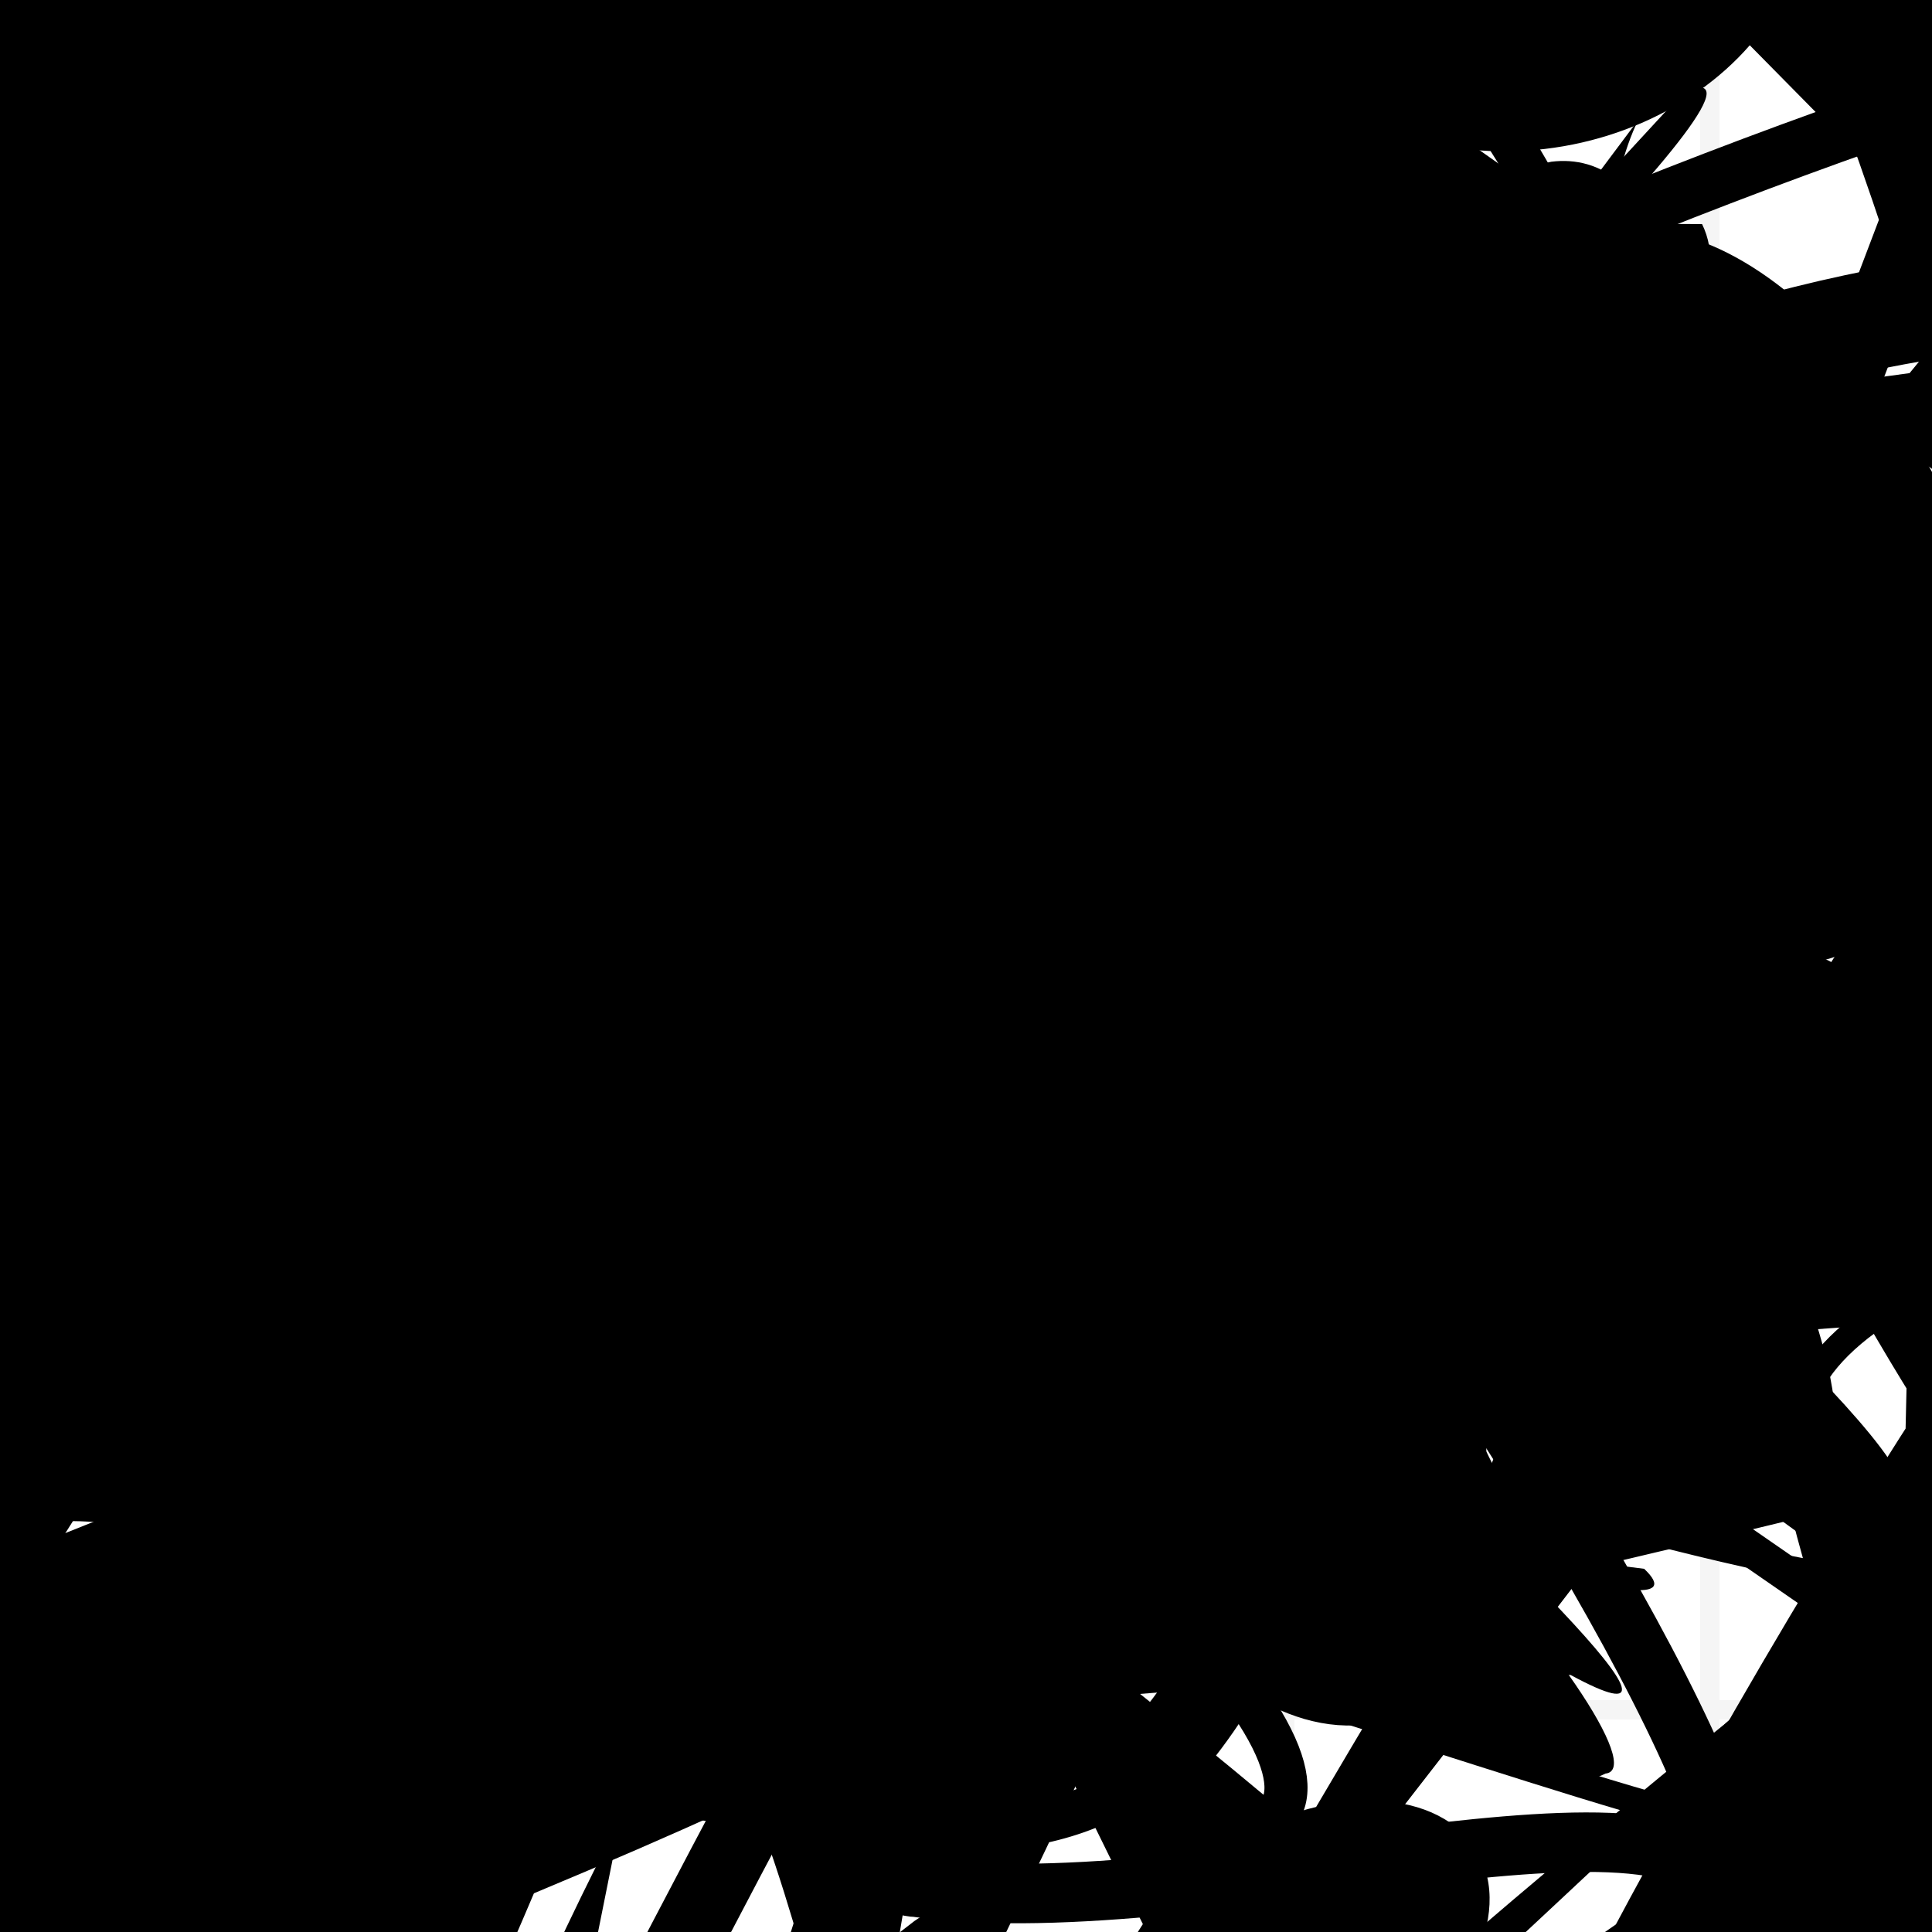 <?xml version="1.0" encoding="UTF-8"?>
<svg xmlns="http://www.w3.org/2000/svg" width="100" height="100" viewBox="0 0 100 100">
<defs>
<linearGradient id="g0" x1="0%" y1="0%" x2="100%" y2="100%">
<stop offset="0.0%" stop-color="hsl(106, 75%, 59%)" />
<stop offset="33.3%" stop-color="hsl(183, 71%, 60%)" />
<stop offset="66.7%" stop-color="hsl(242, 72%, 49%)" />
<stop offset="100.0%" stop-color="hsl(322, 74%, 44%)" />
</linearGradient>
<linearGradient id="g1" x1="0%" y1="0%" x2="100%" y2="100%">
<stop offset="0.0%" stop-color="hsl(290, 83%, 63%)" />
<stop offset="33.3%" stop-color="hsl(2, 82%, 55%)" />
<stop offset="66.7%" stop-color="hsl(86, 72%, 68%)" />
<stop offset="100.0%" stop-color="hsl(83, 65%, 44%)" />
</linearGradient>
<linearGradient id="g2" x1="0%" y1="0%" x2="100%" y2="100%">
<stop offset="0.0%" stop-color="hsl(40, 53%, 69%)" />
<stop offset="33.3%" stop-color="hsl(104, 72%, 65%)" />
<stop offset="66.7%" stop-color="hsl(144, 86%, 72%)" />
<stop offset="100.0%" stop-color="hsl(151, 70%, 62%)" />
</linearGradient>
<filter id="f1" x="-20%" y="-20%" width="140%" height="140%">
  <feGaussianBlur stdDeviation="1.212" />
</filter>

</defs>

<path d="M 37.5 75.0 C 51.8 78.4, 12.7 40.7, 13.3 32.6 C 4.4 33.9, 33.6 25.1, 43.7 35.3 C 29.4 47.7, 22.1 27.6, 23.4 14.9 C 28.7 6.6, 40.4 63.5, 43.1 67.2 C 30.4 55.7, 49.8 89.5, 38.3 78.1 C 55.8 81.2, 97.6 33.6, 90.1 46.3 Z" fill="none" fill-opacity="0.56" stroke="hsl(151, 70%, 62%)" stroke-width="2.22"  transform="translate(76.1 92.1) rotate(95.1) scale(1.70 1.38)" />
<path d="M 86.5 88.9 C 67.7 70.6, 3.9 15.5, 6.5 9.5 C 17.3 3.1, 78.0 5.5, 69.4 4.3 C 73.2 22.1, 9.1 33.2, 23.4 25.1 C 17.2 36.0, 82.9 28.6, 81.8 42.6 C 61.9 59.1, 29.6 88.3, 33.9 78.2 C 27.7 66.7, 33.2 82.7, 30.4 90.1 C 33.3 100.0, 80.3 63.0, 94.2 73.6 C 100.0 91.7, 88.0 74.2, 76.9 81.7 C 96.6 100.0, 30.1 14.8, 30.6 10.1 Z" fill="none" fill-opacity="0.55" stroke="hsl(104, 72%, 65%)" stroke-width="2.74"  transform="translate(73.3 5.8) rotate(358.4) scale(1.00 1.89)" />
<path d="M 65.3 30.4 C 54.9 18.1, 72.6 100.0, 75.0 95.4 C 94.4 100.0, 92.3 74.0, 95.9 77.1 C 100.0 69.8, 60.0 95.8, 47.5 96.7 C 35.2 81.7, 41.9 64.6, 44.9 52.1 C 59.6 45.7, 45.1 0.0, 43.4 10.6 C 56.0 30.1, 20.3 34.9, 8.8 22.5 Z" fill="none" fill-opacity="0.47" stroke="hsl(144, 86%, 72%)" stroke-width="4.73"  transform="translate(34.7 36.9) rotate(107.7) scale(1.42 1.60)" />
<circle cx="80.0" cy="45.5" r="0.3" fill="hsl(290, 83%, 63%)" fill-opacity="0.47"  transform="translate(99.8 23.1) rotate(62.2) scale(1.22 1.33)" />
<rect x="23.7" y="55.9" width="26.4" height="11.2" rx="6.0" fill="none" fill-opacity="0.75"    />
<path d="M 47.9 85.6 C 31.0 74.3, 63.4 11.9, 69.4 16.7 C 64.6 27.0, 84.1 59.0, 94.1 50.7 C 100.0 60.2, 75.4 37.4, 87.8 29.5 C 87.8 34.3, 54.8 38.9, 60.8 36.2 C 64.0 54.6, 33.4 55.5, 31.8 50.4 C 14.9 69.1, 31.3 65.0, 30.7 70.9 C 17.2 87.3, 14.9 0.0, 22.3 1.8 " fill="none" fill-opacity="0.28" stroke="hsl(2, 82%, 55%)" stroke-width="1.57"  transform="translate(35.2 63.6) rotate(222.1) scale(1.49 0.92)" />
<path d="M 53.2 33.5 C 45.4 42.6, 80.9 74.9, 85.7 79.0 C 98.0 75.5, 82.6 16.4, 83.6 14.9 C 65.4 32.2, 43.7 76.7, 46.9 84.3 C 39.8 92.5, 0.0 20.9, 5.9 20.1 C 18.4 27.1, 7.9 100.0, 8.1 99.0 C 12.6 100.0, 56.9 61.9, 69.2 72.7 Z" fill="hsl(104, 72%, 65%)" fill-opacity="0.38" stroke="none" stroke-width="4.24"   />
<path d="M 59.9 71.3 C 66.4 81.9, 6.1 13.0, 12.4 14.1 C 0.0 33.7, 59.7 44.5, 59.0 30.6 C 64.3 36.4, 87.1 55.4, 86.9 44.9 C 72.5 28.3, 92.4 31.6, 80.3 45.2 C 61.8 34.3, 68.3 87.9, 56.3 99.0 C 51.9 100.0, 34.2 32.4, 31.6 30.9 C 26.2 17.9, 90.5 56.8, 99.3 44.6 C 100.0 42.8, 16.7 14.6, 16.8 8.5 C 1.8 14.8, 2.9 82.0, 1.6 77.8 Z" fill="hsl(104, 72%, 65%)" fill-opacity="0.28" stroke="none" stroke-width="2.50" filter="url(#f1)" transform="translate(86.5 19.2) rotate(156.6) scale(0.91 0.52)" />
<path d="M 20.2 82.4 C 6.5 96.6, 84.5 72.4, 79.1 76.5 C 74.6 95.7, 49.6 62.3, 62.2 73.7 C 66.3 73.9, 18.6 13.4, 16.0 26.5 C 1.6 30.1, 31.8 95.2, 29.8 81.9 C 34.5 90.0, 49.6 2.6, 44.8 11.1 C 55.5 28.0, 65.8 20.2, 64.4 20.2 C 61.6 37.4, 20.0 80.5, 28.6 90.2 C 9.2 78.6, 28.8 47.8, 40.0 50.0 C 22.8 56.9, 19.3 73.1, 24.8 78.6 Z" fill="hsl(106, 75%, 59%)" fill-opacity="0.87" stroke="none" stroke-width="1.53"  transform="translate(95.8 63.0) rotate(160.1) scale(1.62 1.20)" />
<rect x="77.0" y="84.7" width="22.6" height="15.0" rx="0" fill="none" fill-opacity="0.91"   transform="translate(1.6 31.4) rotate(216.8) scale(1.95 0.99)" />
<rect x="58.8" y="82.8" width="25.5" height="10.5" rx="0" fill="none" fill-opacity="0.58"   transform="translate(66.3 27.2) rotate(208.3) scale(1.90 1.60)" />
<circle cx="39.7" cy="84.2" r="1.3" fill="url(#g2)" fill-opacity="0.55"  transform="translate(49.3 88.8) rotate(111.0) scale(1.31 1.19)" />
<circle cx="4.2" cy="38.3" r="0.1" fill="url(#g2)" fill-opacity="0.87" filter="url(#f1)" transform="translate(17.4 33.8) rotate(210.2) scale(0.64 0.71)" />
<path d="M 75.0 9.6 C 73.6 24.3, 50.2 32.1, 58.2 22.0 C 43.7 38.5, 66.7 85.0, 57.6 80.9 C 71.7 85.2, 23.7 0.0, 24.6 7.0 C 30.0 0.0, 67.6 48.5, 60.0 62.8 C 49.5 75.7, 73.0 63.8, 85.9 72.4 C 89.1 68.7, 59.8 44.8, 46.3 52.5 C 40.6 54.7, 69.7 0.0, 56.4 9.1 Z" fill="none" fill-opacity="0.42" stroke="hsl(2, 82%, 55%)" stroke-width="2.59"  transform="translate(36.8 55.9) rotate(59.6) scale(1.84 1.84)" />
<path d="M 60.1 12.5 C 46.0 3.9, 64.7 24.6, 57.4 18.8 C 65.3 8.4, 24.1 100.0, 24.9 99.9 C 41.6 100.0, 10.6 17.9, 14.6 24.3 C 34.5 6.7, 70.3 21.4, 61.6 32.6 C 45.9 14.8, 27.7 69.1, 24.7 81.5 C 28.4 69.9, 98.5 88.5, 84.1 73.7 C 75.1 78.9, 37.3 2.9, 37.7 17.8 C 32.9 22.7, 71.5 99.5, 59.7 85.8 Z" fill="hsl(322, 74%, 44%)" fill-opacity="0.57" stroke="none" stroke-width="4.91"  transform="translate(98.2 37.4) rotate(245.8) scale(1.17 1.17)" />
<path d="M 41.0 33.5 C 26.8 26.6, 28.3 63.9, 19.6 75.9 C 0.4 66.1, 100.0 32.2, 96.8 26.5 C 78.3 35.1, 18.6 76.5, 20.3 86.9 C 24.8 68.0, 84.6 96.0, 94.4 95.2 C 98.7 81.9, 87.4 75.2, 96.7 68.4 C 100.0 55.3, 26.7 45.9, 38.3 42.1 C 44.5 28.4, 0.0 73.4, 1.6 83.3 C 0.0 70.4, 32.7 30.3, 25.8 24.2 C 18.7 29.7, 44.9 53.1, 57.2 65.7 C 52.3 70.0, 77.6 69.9, 86.4 59.6 Z" fill="none" fill-opacity="0.54" stroke="hsl(86, 72%, 68%)" stroke-width="1.37"   />
<path d="M 99.7 55.9 C 93.6 70.6, 23.2 19.2, 29.3 9.5 C 22.2 11.0, 73.7 86.8, 80.0 85.3 C 62.8 77.4, 61.6 51.6, 61.6 64.4 C 75.6 67.7, 16.8 25.2, 10.5 25.2 C 0.0 17.6, 90.8 81.1, 80.3 66.6 C 93.8 68.5, 6.3 21.1, 13.7 18.4 C 0.0 4.0, 52.8 49.0, 47.7 63.4 C 64.2 65.7, 57.2 34.2, 67.6 34.5 C 51.8 28.0, 9.3 74.4, 21.7 71.9 Z" fill="hsl(40, 53%, 69%)" fill-opacity="0.53" stroke="none" stroke-width="3.81"  transform="translate(42.7 55.7) rotate(185.6) scale(0.72 1.22)" />
<rect x="58.4" y="8.4" width="23.2" height="27.9" rx="12.8" fill="none" fill-opacity="0.63"   transform="translate(12.6 13.6) rotate(160.4) scale(1.36 1.96)" />
<path d="M 45.9 34.0 C 59.2 35.9, 31.2 49.1, 40.7 35.9 C 36.1 50.2, 97.8 90.9, 93.0 80.2 C 74.1 77.7, 54.5 0.0, 64.8 0.2 C 74.4 0.0, 97.0 64.1, 92.5 53.7 C 75.8 66.1, 73.3 37.6, 74.9 42.5 C 80.6 47.3, 29.7 99.2, 33.0 87.4 C 41.2 68.2, 18.5 41.3, 22.7 54.8 C 22.6 56.4, 56.5 76.8, 47.6 80.3 C 62.8 62.5, 16.1 53.3, 8.2 51.4 C 28.0 66.4, 50.9 23.1, 58.4 10.3 " fill="hsl(242, 72%, 49%)" fill-opacity="0.25" stroke="none" stroke-width="4.28"  transform="translate(22.6 5.6) rotate(180.8) scale(1.15 1.41)" />
<path d="M 12.0 1.5 C 13.6 0.0, 28.4 83.9, 37.0 86.8 C 46.9 78.2, 31.2 30.9, 30.9 37.0 C 19.4 33.0, 98.9 27.9, 86.6 21.4 C 82.4 26.3, 31.4 81.2, 16.8 78.9 C 0.0 94.0, 46.4 49.6, 53.6 60.6 C 62.8 56.6, 27.5 54.5, 35.7 65.6 C 34.7 66.6, 45.4 29.1, 45.5 41.3 Z" fill="hsl(144, 86%, 72%)" fill-opacity="0.28" stroke="none" stroke-width="1.26"  transform="translate(25.3 8.1) rotate(260.9) scale(0.90 1.01)" />
<rect x="41.6" y="1.9" width="32.1" height="25.0" rx="0" fill="hsl(86, 72%, 68%)" fill-opacity="0.99" stroke="hsl(83, 65%, 44%)" stroke-width="3.4"  transform="translate(38.5 28.3) rotate(223.2) scale(0.75 1.81)" />
<path d="M 75.1 76.4 C 64.3 79.8, 94.7 0.0, 91.8 0.8 C 96.2 18.4, 48.9 79.1, 59.4 75.9 C 41.8 90.6, 0.0 73.0, 6.6 66.6 C 6.3 57.6, 91.4 22.6, 99.6 19.1 C 96.6 0.0, 13.9 50.9, 15.3 53.0 C 24.1 46.4, 58.9 41.4, 44.3 27.3 C 33.8 38.4, 8.7 15.9, 7.1 21.5 C 0.0 29.7, 71.2 85.4, 75.4 81.4 Z" fill="hsl(86, 72%, 68%)" fill-opacity="0.82" stroke="none" stroke-width="3.44"  transform="translate(94.6 59.9) rotate(149.6) scale(1.60 0.75)" />
<rect x="53.5" y="22.2" width="40.4" height="38.8" rx="0" fill="hsl(106, 75%, 59%)" fill-opacity="0.71"   transform="translate(86.3 80.4) rotate(319.3) scale(1.16 1.36)" />
<rect x="65.2" y="4.5" width="30.2" height="22.7" rx="0" fill="none" fill-opacity="0.44"   transform="translate(77.3 50.6) rotate(213.4) scale(0.99 1.03)" />
<path d="M 79.0 12.3 C 61.6 25.2, 50.5 48.4, 49.1 44.0 C 55.3 26.8, 68.6 11.0, 62.0 13.0 C 53.4 6.7, 16.1 19.0, 14.5 8.4 C 6.6 9.7, 65.9 99.9, 69.8 94.2 C 53.9 86.5, 68.1 59.8, 69.0 70.1 C 75.4 71.1, 12.1 23.4, 9.4 38.3 Z" fill="hsl(104, 72%, 65%)" fill-opacity="0.26" stroke="none" stroke-width="4.95"  transform="translate(11.2 11.8) rotate(15.8) scale(1.89 1.35)" />
<circle cx="85.3" cy="52.4" r="3.8" fill="hsl(322, 74%, 44%)" fill-opacity="0.68"   />
<circle cx="73.9" cy="89.2" r="4.5" fill="url(#g0)" fill-opacity="0.98"  transform="translate(37.0 23.3) rotate(211.0) scale(1.68 0.59)" />
<rect x="47.6" y="84.1" width="29.5" height="11.4" rx="0.3" fill="hsl(290, 83%, 63%)" fill-opacity="0.31"   transform="translate(82.0 74.3) rotate(192.4) scale(1.23 0.94)" />
<path d="M 32.1 49.7 C 47.9 33.0, 67.1 73.0, 72.9 69.8 C 80.5 73.0, 56.9 29.4, 55.3 24.2 C 36.5 42.8, 73.6 100.0, 74.2 92.8 C 85.4 100.0, 36.3 41.2, 48.0 36.8 C 33.1 34.9, 0.0 39.2, 3.0 48.1 C 0.3 61.7, 42.7 19.2, 41.5 10.1 C 55.6 1.8, 100.0 42.7, 94.7 38.2 C 100.0 31.0, 67.9 28.3, 72.6 17.8 C 72.7 18.8, 31.1 44.9, 28.9 41.2 Z" fill="none" fill-opacity="1.00" stroke="hsl(83, 65%, 44%)" stroke-width="3.57"  transform="translate(48.9 25.5) rotate(240.4) scale(1.75 1.89)" />
<rect x="43.0" y="34.9" width="46.1" height="39.2" rx="0" fill="hsl(86, 72%, 68%)" fill-opacity="0.72"   transform="translate(5.7 69.1) rotate(328.5) scale(1.65 1.56)" />
<circle cx="86.0" cy="63.3" r="3.0" fill="url(#g2)" fill-opacity="0.65" filter="url(#f1)"  />
<path d="M 84.3 84.6 C 75.2 82.3, 13.3 45.0, 10.9 33.2 C 8.9 34.9, 34.7 37.2, 21.6 30.0 C 4.3 46.0, 42.3 76.0, 32.3 89.4 C 49.7 78.2, 9.6 38.9, 14.9 49.4 C 12.2 45.0, 52.9 9.3, 61.0 14.1 C 71.8 20.7, 78.9 64.6, 89.6 70.2 C 98.3 59.0, 65.1 100.0, 72.9 95.9 Z" fill="hsl(290, 83%, 63%)" fill-opacity="0.85" stroke="none" stroke-width="3.18"  transform="translate(49.3 59.1) rotate(21.4) scale(1.39 1.30)" />
<path d="M 29.6 83.8 C 15.6 78.1, 20.6 4.8, 24.8 19.0 C 31.6 27.2, 43.8 92.8, 32.2 88.8 C 36.1 83.2, 65.1 21.8, 71.4 28.9 C 66.3 24.6, 12.1 71.9, 11.4 81.6 C 10.1 75.0, 0.0 91.5, 6.1 85.6 C 22.5 79.4, 32.5 72.4, 40.2 66.4 C 44.1 63.8, 74.7 76.9, 75.9 86.9 C 57.4 100.0, 27.1 29.4, 19.0 33.0 Z" fill="hsl(40, 53%, 69%)" fill-opacity="0.48" stroke="none" stroke-width="2.11"  transform="translate(26.1 42.0) rotate(25.9) scale(1.38 1.11)" />
<path d="M 26.9 83.6 C 30.9 87.5, 21.6 80.0, 9.2 65.0 C 0.0 75.7, 26.3 29.8, 30.8 27.8 C 44.7 30.5, 47.1 65.0, 57.6 74.8 C 71.1 75.3, 46.9 56.0, 61.5 51.2 C 78.8 50.2, 79.7 39.0, 78.4 53.4 C 69.0 37.4, 72.8 31.5, 75.2 31.0 C 78.9 42.7, 75.9 42.7, 70.0 53.8 C 89.8 66.2, 78.6 18.8, 84.8 6.2 Z" fill="hsl(151, 70%, 62%)" fill-opacity="0.86" stroke="none" stroke-width="1.57"   />
<path d="M 13.3 10.7 C 20.6 26.1, 48.6 59.4, 57.6 50.8 C 46.0 62.3, 43.4 23.7, 42.6 15.2 C 48.8 16.7, 100.0 62.8, 93.6 53.1 C 89.8 45.9, 35.6 63.5, 37.9 56.1 C 55.9 44.0, 87.4 56.5, 78.0 67.9 C 59.0 65.3, 68.0 88.9, 64.7 94.0 C 69.0 100.0, 37.1 14.3, 45.8 24.5 C 58.7 17.4, 88.4 35.8, 96.6 31.4 C 100.0 36.8, 11.7 51.1, 19.9 45.1 Z" fill="none" fill-opacity="0.53" stroke="hsl(144, 86%, 72%)" stroke-width="2.37"  transform="translate(60.7 69.8) rotate(311.6) scale(0.76 1.20)" />
<path d="M 73.3 98.6 C 77.0 84.0, 3.8 18.5, 3.6 24.1 C 19.5 29.6, 60.2 84.3, 67.3 88.7 C 68.6 94.6, 58.7 68.4, 46.1 54.3 C 28.6 51.3, 16.8 88.6, 30.4 93.5 C 42.1 100.0, 80.6 5.0, 77.8 1.4 C 62.7 0.0, 90.2 87.9, 91.0 95.2 Z" fill="hsl(83, 65%, 44%)" fill-opacity="0.34" stroke="none" stroke-width="4.00"  transform="translate(22.6 81.1) rotate(14.7) scale(0.64 0.79)" />
<path d="M 58.6 48.5 C 73.1 50.4, 56.2 55.0, 54.2 50.5 C 45.9 62.8, 17.4 14.6, 10.1 26.7 C 0.0 17.4, 18.2 20.1, 24.1 20.3 C 32.7 27.5, 31.6 6.2, 18.6 18.3 C 31.9 13.3, 0.0 27.7, 5.0 20.7 C 14.6 18.6, 53.8 45.1, 56.3 31.0 C 68.7 47.3, 12.2 49.3, 9.9 34.8 " fill="hsl(2, 82%, 55%)" fill-opacity="0.59" stroke="none" stroke-width="5.29"  transform="translate(25.4 22.7) rotate(229.4) scale(1.23 0.73)" />
<circle cx="50.1" cy="94.3" r="0.3" fill="hsl(86, 72%, 68%)" fill-opacity="0.49"  transform="translate(40.1 35.2) rotate(351.9) scale(0.63 1.07)" />
<rect x="53.7" y="87.8" width="28.6" height="11.5" rx="16.7" fill="none" fill-opacity="0.26"  filter="url(#f1)" transform="translate(83.1 41.9) rotate(76.3) scale(1.13 1.43)" />
<path d="M 75.0 46.4 C 91.9 49.8, 34.2 32.4, 23.8 30.5 C 15.2 33.6, 87.4 19.1, 96.9 13.6 C 100.0 30.0, 72.8 95.5, 70.8 90.5 C 87.0 100.0, 41.7 26.7, 48.3 31.3 C 50.0 32.2, 65.3 58.5, 63.8 59.3 C 56.8 45.3, 94.3 74.2, 79.9 63.2 C 96.7 60.1, 40.8 88.5, 29.3 78.5 C 35.9 69.3, 59.8 45.9, 72.3 37.9 C 65.0 37.4, 72.0 51.2, 66.9 63.3 C 60.0 81.2, 60.0 17.4, 61.5 29.9 Z" fill="hsl(86, 72%, 68%)" fill-opacity="0.61" stroke="none" stroke-width="5.14"  transform="translate(93.1 71.9) rotate(263.5) scale(0.73 0.59)" />
<rect x="40.0" y="48.6" width="23.7" height="11.0" rx="0" fill="hsl(40, 53%, 69%)" fill-opacity="0.87"   transform="translate(92.4 88.2) rotate(298.8) scale(0.50 1.87)" />
<rect x="36.9" y="19.6" width="41.6" height="20.8" rx="0" fill="hsl(242, 72%, 49%)" fill-opacity="0.26"   transform="translate(14.3 66.7) rotate(162.2) scale(1.20 1.79)" />
<rect x="51.5" y="6.9" width="23.9" height="13.6" rx="0" fill="none" fill-opacity="0.29"   transform="translate(4.2 16.2) rotate(219.5) scale(1.41 1.14)" />
<rect x="7.6" y="63.6" width="49.1" height="35.2" rx="7.4" fill="hsl(183, 71%, 60%)" fill-opacity="0.28"   transform="translate(92.6 88.7) rotate(33.7) scale(1.96 1.63)" />
<path d="M 79.1 20.6 C 63.6 39.0, 61.1 85.1, 57.3 93.3 C 77.3 84.9, 96.5 100.0, 83.8 89.4 C 86.3 83.7, 74.7 8.2, 87.1 9.7 C 100.0 27.5, 32.4 16.1, 46.2 24.6 C 32.4 32.3, 12.3 67.3, 2.8 68.7 C 0.0 72.1, 73.6 30.1, 74.0 27.2 C 75.6 16.3, 23.5 33.7, 34.0 45.7 Z" fill="hsl(106, 75%, 59%)" fill-opacity="0.76" stroke="none" stroke-width="1.05"  transform="translate(100.0 24.3) rotate(10.3) scale(1.32 1.96)" />
<path d="M 89.4 83.5 C 88.8 82.9, 73.9 58.3, 63.1 67.3 C 62.7 58.1, 2.2 21.0, 9.9 33.5 C 13.5 29.9, 83.1 32.1, 95.7 18.3 C 86.5 18.7, 89.2 78.0, 74.5 67.0 C 86.8 82.5, 40.1 82.1, 27.3 71.5 C 38.6 84.7, 29.3 49.2, 28.5 51.7 C 18.8 66.9, 37.4 74.3, 41.8 84.1 C 43.4 80.7, 50.5 57.8, 35.7 57.9 C 50.4 58.1, 83.9 18.8, 96.6 24.8 C 100.0 31.0, 0.0 0.0, 8.9 7.1 Z" fill="none" fill-opacity="0.40" stroke="hsl(242, 72%, 49%)" stroke-width="2.51"  transform="translate(25.8 54.4) rotate(112.2) scale(1.53 1.96)" />
<rect x="7.7" y="38.9" width="32.4" height="16.8" rx="0" fill="hsl(2, 82%, 55%)" fill-opacity="0.28" stroke="hsl(290, 83%, 63%)" stroke-width="3.5"   />
<path d="M 76.1 23.4 C 86.3 12.6, 82.4 49.6, 73.8 58.2 C 88.0 51.5, 71.7 100.0, 60.6 96.3 C 78.5 92.8, 40.1 37.4, 50.4 41.5 C 42.3 48.3, 37.1 30.4, 46.2 18.4 C 60.5 27.3, 77.2 80.4, 76.4 79.8 C 94.2 70.1, 18.2 12.9, 14.1 24.0 C 24.5 26.4, 16.6 66.1, 25.2 68.7 C 44.4 74.6, 62.0 85.5, 59.9 89.0 C 55.8 100.0, 34.1 76.1, 37.3 73.4 " fill="none" fill-opacity="0.75" stroke="hsl(83, 65%, 44%)" stroke-width="3.97"  transform="translate(70.8 84.1) rotate(274.6) scale(1.09 1.65)" />
<path d="M 75.2 72.2 C 71.8 82.9, 75.6 67.9, 83.5 57.4 C 91.8 41.5, 34.3 38.5, 20.5 28.9 C 39.6 39.0, 10.0 69.6, 11.4 76.4 C 28.3 88.4, 26.6 28.6, 27.3 26.2 C 14.1 34.9, 15.4 94.6, 6.9 98.2 C 24.2 95.8, 0.0 76.1, 0.5 71.6 C 10.5 87.6, 24.6 45.7, 36.7 45.2 C 50.1 41.5, 83.1 0.0, 85.2 4.8 Z" fill="hsl(104, 72%, 65%)" fill-opacity="0.93" stroke="none" stroke-width="3.72"  transform="translate(11.9 4.5) rotate(124.3) scale(1.03 1.00)" />
<path d="M 29.7 41.4 C 38.7 44.8, 91.6 75.5, 78.4 63.4 C 76.4 58.0, 26.0 20.2, 22.3 27.5 C 12.9 26.6, 69.0 42.1, 62.3 37.9 C 68.7 48.4, 34.3 31.7, 34.8 45.1 C 36.4 35.9, 37.0 52.1, 34.8 59.9 C 41.3 56.4, 86.1 23.3, 99.3 32.7 C 100.0 40.3, 100.0 11.4, 99.4 17.8 C 100.0 0.0, 100.0 42.5, 99.4 51.0 C 100.0 64.6, 52.5 9.1, 38.1 15.1 Z" fill="hsl(106, 75%, 59%)" fill-opacity="0.33" stroke="none" stroke-width="4.72"  transform="translate(69.1 3.9) rotate(62.7) scale(1.04 1.64)" />
<path d="M 2.6 0.2 C 0.0 0.0, 50.4 55.9, 54.4 59.8 C 48.0 74.9, 20.0 87.6, 29.2 76.4 C 22.9 59.3, 84.8 59.3, 89.8 54.2 C 84.4 37.2, 0.0 10.9, 2.0 0.3 C 10.2 16.8, 75.2 32.2, 83.0 19.1 C 64.6 14.9, 80.2 7.7, 74.0 12.1 C 54.7 9.1, 52.6 78.6, 53.1 64.8 C 35.9 45.3, 78.8 80.4, 84.6 66.1 C 95.6 74.9, 22.3 42.6, 9.6 54.1 C 0.0 66.6, 68.7 11.2, 78.1 16.1 " fill="none" fill-opacity="0.31" stroke="hsl(322, 74%, 44%)" stroke-width="2.21"  transform="translate(1.7 18.5) rotate(181.6) scale(0.88 0.57)" />
<path d="M 19.7 11.3 C 19.1 10.0, 19.2 23.3, 14.9 32.2 C 13.2 15.4, 64.7 17.6, 64.7 5.1 C 84.5 10.7, 87.1 63.0, 92.4 76.2 C 92.9 80.2, 6.6 30.0, 19.8 16.0 C 27.9 30.1, 62.8 40.4, 51.5 46.0 C 43.7 45.6, 93.6 22.9, 88.1 11.6 Z" fill="hsl(2, 82%, 55%)" fill-opacity="0.64" stroke="none" stroke-width="4.07"   />
<path d="M 14.1 62.2 C 16.8 71.7, 54.4 88.4, 57.4 80.9 C 61.8 71.1, 79.6 86.9, 81.3 86.7 C 97.4 95.4, 35.1 42.9, 31.3 32.8 C 44.9 28.2, 69.4 36.7, 62.7 29.5 C 57.2 12.6, 49.1 30.6, 35.3 19.0 C 46.9 11.6, 20.8 22.9, 22.0 33.7 C 15.6 47.8, 26.7 58.6, 35.9 65.6 Z" fill="hsl(40, 53%, 69%)" fill-opacity="0.44" stroke="none" stroke-width="3.87"   />
<circle cx="70.0" cy="81.4" r="18.4" fill="url(#g1)" fill-opacity="0.78" filter="url(#f1)" transform="translate(6.5 83.1) rotate(143.1) scale(1.33 0.73)" />
<circle cx="23.6" cy="37.3" r="9.9" fill="url(#g1)" fill-opacity="0.69"  transform="translate(29.0 33.5) rotate(260.2) scale(1.22 1.49)" />
<rect x="1.6" y="60.7" width="41.9" height="30.3" rx="0" fill="hsl(83, 65%, 44%)" fill-opacity="0.23"   transform="translate(43.3 38.9) rotate(83.7) scale(0.60 1.04)" />
<path d="M 87.5 20.6 C 78.7 15.2, 39.1 53.6, 42.0 48.0 C 42.1 63.8, 4.9 56.4, 10.4 68.2 C 13.9 49.9, 93.1 24.7, 96.5 31.4 C 93.2 38.9, 49.2 70.0, 46.1 61.9 C 61.9 55.5, 100.0 91.0, 93.2 77.7 C 100.0 62.0, 43.4 78.6, 57.2 86.7 C 66.4 97.9, 45.7 82.7, 58.8 97.1 Z" fill="none" fill-opacity="0.26" stroke="hsl(290, 83%, 63%)" stroke-width="3.93" filter="url(#f1)" transform="translate(48.3 78.1) rotate(318.4) scale(0.96 1.56)" />
<rect x="31.5" y="0.4" width="23.4" height="21.6" rx="0" fill="hsl(40, 53%, 69%)" fill-opacity="0.64"   transform="translate(58.4 14.8) rotate(131.1) scale(0.91 0.98)" />
<circle cx="99.4" cy="20.9" r="7.8" fill="url(#g0)" fill-opacity="0.71"  transform="translate(47.6 11.4) rotate(59.7) scale(0.88 1.35)" />
<circle cx="2.1" cy="33.5" r="13.5" fill="url(#g1)" fill-opacity="0.59"  transform="translate(82.5 89.6) rotate(148.3) scale(1.74 1.13)" />
<path d="M 72.3 56.0 C 80.4 39.7, 91.3 0.0, 84.9 1.1 C 95.4 0.0, 30.1 31.2, 20.8 27.6 C 38.0 10.1, 15.4 29.8, 16.5 24.9 C 17.1 9.6, 54.1 59.3, 55.0 69.9 C 68.0 86.8, 48.3 54.9, 39.3 54.5 C 50.3 61.5, 45.6 58.3, 50.4 58.1 C 59.1 68.8, 17.9 41.1, 8.2 46.9 Z" fill="none" fill-opacity="0.62" stroke="hsl(183, 71%, 60%)" stroke-width="2.13"  transform="translate(13.4 48.3) rotate(281.7) scale(1.31 1.48)" />
<path d="M 63.5 20.4 C 64.8 31.2, 34.7 100.0, 45.7 93.7 C 27.7 96.8, 49.8 46.8, 45.2 36.9 C 35.5 46.5, 29.2 100.0, 14.5 97.7 C 20.6 98.8, 33.8 43.8, 47.1 37.0 C 36.2 51.2, 34.6 17.7, 20.7 3.3 C 32.7 17.8, 45.4 26.9, 46.4 39.3 C 43.3 21.9, 38.9 65.4, 34.2 79.3 C 49.2 97.7, 71.8 34.3, 62.9 19.4 Z" fill="hsl(2, 82%, 55%)" fill-opacity="0.73" stroke="none" stroke-width="2.91"  transform="translate(64.7 34.2) rotate(165.1) scale(0.61 1.98)" />
<path d="M 3.1 59.2 C 17.8 55.6, 0.0 100.0, 3.3 97.2 C 9.1 95.1, 100.0 0.0, 97.0 6.6 C 85.5 14.7, 37.6 82.0, 42.6 86.1 C 55.6 72.2, 77.5 87.8, 90.0 79.3 C 100.0 75.1, 21.6 50.7, 9.4 62.0 C 12.4 75.5, 24.1 39.2, 39.1 37.8 C 22.1 20.0, 71.3 6.6, 63.4 18.9 C 78.0 14.4, 92.9 37.5, 90.4 23.6 Z" fill="hsl(242, 72%, 49%)" fill-opacity="0.60" stroke="none" stroke-width="3.35"  transform="translate(68.7 34.5) rotate(151.0) scale(1.51 0.71)" />
<path d="M 13.3 0.9 C 9.3 17.4, 28.5 58.2, 38.6 43.9 C 25.4 33.3, 24.8 29.7, 30.2 25.8 C 38.6 37.0, 20.5 63.3, 24.9 73.7 C 8.7 81.5, 59.3 15.6, 61.5 28.9 C 48.3 20.0, 87.5 27.5, 92.7 30.6 C 75.5 37.3, 13.1 0.0, 20.8 6.4 Z" fill="hsl(106, 75%, 59%)" fill-opacity="1.00" stroke="none" stroke-width="2.34" filter="url(#f1)" transform="translate(63.2 35.3) rotate(216.2) scale(1.82 1.10)" />
<path d="M 31.7 30.5 C 19.4 29.8, 12.7 76.1, 2.4 67.8 C 18.8 75.4, 73.5 0.0, 80.8 4.3 C 88.0 0.0, 58.2 63.6, 52.8 54.6 C 56.6 37.5, 53.4 64.1, 61.1 50.1 C 67.2 48.5, 48.2 15.8, 58.6 18.9 C 54.4 27.0, 0.0 93.9, 10.2 84.6 C 27.8 80.1, 2.0 76.6, 0.6 76.0 C 0.0 82.2, 62.5 0.1, 52.0 3.9 C 40.5 0.0, 58.1 34.2, 61.7 24.0 C 60.9 7.2, 50.6 46.1, 46.0 54.1 " fill="hsl(106, 75%, 59%)" fill-opacity="0.88" stroke="none" stroke-width="5.28" filter="url(#f1)" transform="translate(67.7 7.6) rotate(130.2) scale(0.94 1.14)" />
<rect x="18.1" y="23.1" width="24.1" height="16.3" rx="0" fill="hsl(40, 53%, 69%)" fill-opacity="0.25"   transform="translate(94.0 62.7) rotate(141.4) scale(0.96 1.54)" />
<rect x="39.2" y="47.0" width="36.7" height="17.6" rx="0" fill="none" fill-opacity="0.57"   transform="translate(20.4 26.1) rotate(59.9) scale(1.81 0.54)" />
<path d="M 72.7 28.1 C 79.6 30.2, 55.3 49.7, 49.0 54.7 C 51.7 36.1, 87.3 95.9, 76.0 82.6 C 76.2 96.9, 12.8 71.3, 15.4 58.7 C 31.3 53.4, 64.2 10.9, 57.7 6.6 C 71.0 9.0, 0.0 84.5, 0.8 98.1 C 0.0 90.0, 100.0 100.0, 94.2 96.8 Z" fill="none" fill-opacity="0.39" stroke="hsl(40, 53%, 69%)" stroke-width="1.63"  transform="translate(99.1 8.3) rotate(333.4) scale(0.77 1.32)" />
<circle cx="14.3" cy="21.6" r="11.0" fill="hsl(40, 53%, 69%)" fill-opacity="0.95"  transform="translate(43.4 52.6) rotate(183.9) scale(1.10 0.68)" />
<path d="M 73.8 38.0 C 80.4 30.8, 33.1 78.0, 37.7 84.1 C 53.5 99.9, 34.3 25.8, 23.2 38.7 C 33.3 24.0, 81.2 84.2, 80.6 70.7 C 99.9 79.1, 26.7 55.4, 17.1 54.6 C 0.0 70.7, 84.6 98.2, 72.3 89.6 C 57.3 83.6, 60.2 31.6, 66.7 30.0 C 77.8 38.3, 52.7 10.8, 51.5 11.8 C 34.9 14.9, 59.1 68.7, 50.9 82.3 C 46.7 93.7, 50.1 64.4, 56.8 57.2 Z" fill="none" fill-opacity="0.38" stroke="hsl(40, 53%, 69%)" stroke-width="1.30"  transform="translate(28.0 9.8) rotate(357.7) scale(0.93 0.82)" />
<path d="M 65.8 86.1 C 57.4 80.2, 24.3 35.9, 25.9 25.2 C 44.0 13.1, 68.5 88.8, 71.0 81.4 C 52.2 86.4, 92.5 19.2, 80.3 10.6 C 92.2 8.1, 72.8 75.3, 60.9 89.9 C 52.3 100.0, 26.0 16.0, 21.7 20.4 C 35.2 40.1, 18.8 33.5, 33.1 36.1 C 14.1 43.5, 46.2 92.3, 48.1 84.5 C 28.8 65.9, 84.2 70.3, 75.3 83.7 C 63.7 100.0, 45.0 53.4, 35.7 39.2 Z" fill="none" fill-opacity="0.79" stroke="hsl(106, 75%, 59%)" stroke-width="4.40"   />
<rect x="24.0" y="5.2" width="38.7" height="34.9" rx="14.6" fill="none" fill-opacity="0.70" stroke="hsl(104, 72%, 65%)" stroke-width="1.2" filter="url(#f1)" transform="translate(6.0 9.0) rotate(222.5) scale(1.63 1.72)" />
<rect x="24.0" y="36.1" width="37.2" height="28.4" rx="2.0" fill="none" fill-opacity="0.80"  filter="url(#f1)" transform="translate(74.1 51.3) rotate(178.2) scale(0.88 0.71)" />
<path d="M 48.1 52.1 C 36.6 54.2, 47.2 30.6, 46.8 28.7 C 49.5 14.5, 70.2 75.7, 56.4 68.6 C 51.4 49.4, 100.0 78.9, 91.8 73.5 C 89.7 67.0, 61.5 33.4, 70.3 31.1 C 79.3 31.9, 13.4 88.9, 19.2 79.8 C 4.0 68.7, 57.1 86.3, 60.5 76.4 C 75.4 91.7, 85.3 63.3, 72.1 53.7 Z" fill="hsl(151, 70%, 62%)" fill-opacity="0.51" stroke="none" stroke-width="4.39"  transform="translate(22.0 63.9) rotate(182.9) scale(0.85 1.67)" />
<circle cx="38.1" cy="32.5" r="3.1" fill="url(#g1)" fill-opacity="0.66"  transform="translate(52.5 9.2) rotate(52.3) scale(0.96 1.92)" />
<path d="M 94.9 52.3 C 100.0 51.2, 3.1 20.0, 9.8 25.5 C 3.0 22.6, 22.2 6.5, 8.9 1.6 C 6.7 0.0, 0.0 71.8, 6.9 60.6 C 24.9 41.6, 62.1 11.9, 48.5 7.5 C 56.4 0.0, 26.7 49.4, 12.5 44.2 C 14.7 63.2, 12.6 81.1, 5.0 72.1 Z" fill="none" fill-opacity="0.75" stroke="hsl(86, 72%, 68%)" stroke-width="3.48"   />
<rect x="7.6" y="59.8" width="43.3" height="17.9" rx="0" fill="hsl(183, 71%, 60%)" fill-opacity="0.75"   transform="translate(98.9 33.7) rotate(249.1) scale(1.53 0.67)" />
<path d="M 33.8 91.2 C 28.3 84.5, 29.1 3.9, 16.9 11.8 C 14.6 23.7, 48.8 81.9, 49.9 70.0 C 59.6 71.6, 17.8 52.5, 22.6 59.1 C 20.3 56.5, 43.9 46.8, 57.7 33.0 C 53.0 14.9, 93.9 15.8, 94.7 21.2 C 90.6 35.4, 54.0 49.5, 52.0 44.5 C 41.5 51.5, 16.8 94.9, 7.7 97.3 C 27.1 100.0, 22.5 7.7, 17.9 14.5 Z" fill="hsl(2, 82%, 55%)" fill-opacity="0.86" stroke="none" stroke-width="3.34"  transform="translate(16.1 20.0) rotate(205.3) scale(1.75 1.74)" />
<path d="M 3.9 26.8 C 0.0 39.5, 11.4 100.0, 3.5 97.6 C 0.0 97.6, 55.8 37.9, 64.7 36.2 C 48.4 24.7, 17.2 100.0, 8.8 94.6 C 0.0 100.0, 42.9 0.0, 40.9 3.7 C 59.1 18.4, 24.4 84.5, 20.5 82.7 C 25.5 67.1, 40.6 83.2, 53.9 77.8 C 68.3 85.2, 98.7 28.6, 89.2 31.6 C 87.1 27.3, 46.6 85.9, 58.5 92.7 C 58.8 100.0, 63.3 39.0, 69.8 48.8 " fill="none" fill-opacity="0.63" stroke="hsl(322, 74%, 44%)" stroke-width="2.05" filter="url(#f1)" transform="translate(7.4 42.9) rotate(101.1) scale(1.27 1.11)" />
<path d="M 50.2 61.1 C 37.1 64.9, 0.0 75.9, 2.2 87.0 C 0.0 91.2, 27.9 63.4, 17.5 70.0 C 36.0 88.4, 59.8 60.0, 62.8 63.9 C 47.5 83.0, 12.0 19.3, 19.2 27.1 C 12.3 20.1, 31.0 72.2, 37.1 83.3 C 45.8 77.3, 0.0 25.2, 0.7 34.6 C 1.2 21.5, 63.7 13.0, 52.1 23.8 Z" fill="hsl(86, 72%, 68%)" fill-opacity="0.73" stroke="none" stroke-width="3.29"  transform="translate(50.3 17.8) rotate(150.9) scale(1.56 1.65)" />
<path d="M 41.3 96.8 C 34.4 100.0, 91.6 66.9, 81.3 78.2 C 66.2 76.4, 80.5 67.1, 94.7 77.6 C 100.0 57.6, 46.9 10.2, 40.2 12.9 C 46.3 30.6, 16.5 73.0, 25.5 78.8 C 27.5 96.5, 53.9 53.5, 41.7 62.7 C 47.5 47.2, 47.7 16.6, 54.0 22.5 C 43.3 4.4, 85.7 37.2, 80.5 31.5 C 81.4 42.3, 43.9 18.8, 37.6 22.5 Z" fill="hsl(151, 70%, 62%)" fill-opacity="0.39" stroke="none" stroke-width="3.05"   />
<path d="M 34.1 2.0 C 24.3 0.0, 88.2 74.2, 94.3 87.1 C 100.0 97.2, 100.0 47.6, 93.1 41.6 C 91.2 42.7, 32.6 100.0, 33.1 93.5 C 32.6 90.9, 48.9 56.5, 43.9 58.0 C 51.6 74.8, 21.8 69.1, 25.8 71.8 C 6.5 79.1, 45.4 51.5, 35.3 54.4 C 30.5 41.2, 17.9 61.3, 6.2 49.4 C 0.0 40.1, 44.4 23.3, 54.6 35.7 Z" fill="none" fill-opacity="0.86" stroke="hsl(242, 72%, 49%)" stroke-width="1.46"  transform="translate(80.5 45.0) rotate(10.0) scale(0.58 1.60)" />
<path d="M 87.2 4.7 C 100.0 0.0, 0.0 89.8, 5.7 84.4 C 0.0 71.7, 43.5 78.6, 58.4 76.1 C 63.9 60.6, 36.4 69.5, 51.1 66.0 C 63.9 63.1, 87.0 91.4, 83.1 91.8 C 66.4 100.0, 12.4 5.6, 3.9 17.5 C 5.0 31.1, 78.6 86.9, 69.2 86.8 C 71.2 78.9, 33.9 49.4, 36.3 59.9 Z" fill="hsl(322, 74%, 44%)" fill-opacity="0.84" stroke="none" stroke-width="1.17"   />
<path d="M 23.8 96.0 C 30.7 93.4, 71.2 86.9, 60.4 95.6 C 72.5 100.0, 11.7 0.0, 20.8 0.1 C 26.0 5.1, 21.7 48.7, 28.0 42.8 C 18.6 42.1, 19.1 61.9, 23.6 49.5 C 41.1 37.4, 21.8 52.8, 15.3 64.7 C 21.2 54.8, 53.7 71.7, 43.9 71.0 C 55.3 76.9, 12.0 81.6, 17.8 82.8 C 22.4 95.2, 58.6 87.8, 66.9 89.1 Z" fill="hsl(40, 53%, 69%)" fill-opacity="0.35" stroke="none" stroke-width="3.43"  transform="translate(85.3 7.1) rotate(290.5) scale(0.53 1.30)" />
<path d="M 86.0 43.6 C 71.1 49.1, 81.4 88.3, 75.6 76.1 C 79.4 78.5, 20.5 72.5, 17.2 83.6 C 19.2 71.6, 37.4 96.6, 46.9 98.7 C 31.8 84.9, 41.5 42.6, 49.4 57.2 C 55.6 59.4, 28.0 85.2, 15.6 93.2 C 4.3 100.0, 100.0 77.1, 98.5 77.2 C 99.0 71.4, 24.9 11.5, 30.8 19.7 C 47.5 9.6, 80.6 83.1, 78.9 79.2 C 65.8 77.6, 12.2 71.0, 5.7 82.7 C 0.0 94.4, 0.0 77.8, 3.7 84.2 Z" fill="hsl(106, 75%, 59%)" fill-opacity="0.32" stroke="none" stroke-width="1.26"   />
<circle cx="69.7" cy="62.9" r="5.7" fill="url(#g1)" fill-opacity="0.78"  transform="translate(9.4 21.0) rotate(246.1) scale(1.72 0.94)" />
<path d="M 44.4 93.4 C 24.7 100.0, 0.0 20.3, 1.1 12.0 C 2.6 6.6, 2.9 60.6, 6.8 51.2 C 13.7 65.6, 0.0 92.7, 1.7 96.3 C 3.3 77.4, 68.4 91.4, 69.0 98.3 C 68.0 100.0, 39.6 77.6, 30.0 65.4 C 15.7 76.1, 21.6 38.7, 33.4 30.0 Z" fill="hsl(104, 72%, 65%)" fill-opacity="0.31" stroke="none" stroke-width="3.01"  transform="translate(16.0 1.8) rotate(317.7) scale(1.09 0.85)" />
<rect x="13.0" y="37.6" width="45.1" height="39.7" rx="6.0" fill="none" fill-opacity="0.42" stroke="hsl(106, 75%, 59%)" stroke-width="3.8"  transform="translate(39.3 33.9) rotate(190.7) scale(1.99 1.32)" />
<path d="M 83.5 11.5 C 93.1 1.6, 60.3 62.9, 56.9 73.1 C 58.6 86.8, 29.3 35.2, 15.8 39.2 C 17.7 47.3, 83.9 45.4, 95.5 38.8 C 79.5 28.2, 85.0 50.5, 70.2 50.9 C 54.8 40.2, 39.2 65.4, 42.5 71.2 C 30.1 75.1, 26.6 100.0, 24.2 99.3 C 10.7 100.0, 5.0 85.0, 5.4 82.8 C 5.7 91.8, 79.5 11.2, 85.1 2.4 C 95.4 1.9, 40.3 0.0, 38.3 3.5 C 55.1 7.5, 45.5 65.2, 49.6 56.1 Z" fill="hsl(183, 71%, 60%)" fill-opacity="0.87" stroke="none" stroke-width="1.30"  transform="translate(92.7 73.5) rotate(158.4) scale(1.33 0.74)" />
<path d="M 66.9 80.1 C 84.1 96.7, 68.0 43.4, 60.7 46.2 C 72.5 29.2, 51.9 83.9, 60.5 72.7 C 51.4 74.0, 94.3 52.0, 86.0 62.0 C 88.1 66.6, 66.7 13.1, 58.5 14.4 C 64.0 5.0, 22.5 71.9, 18.9 63.7 C 18.5 79.5, 0.0 35.7, 5.5 38.5 Z" fill="hsl(151, 70%, 62%)" fill-opacity="0.74" stroke="none" stroke-width="2.94"  transform="translate(59.4 72.5) rotate(29.6) scale(0.59 0.81)" />
<path d="M 97.2 62.9 C 88.8 50.2, 98.7 72.0, 94.7 84.4 C 100.0 74.0, 70.4 98.9, 85.2 88.9 C 69.7 90.5, 49.1 50.8, 53.0 38.6 C 71.3 46.5, 0.0 37.0, 9.4 48.4 C 1.6 63.5, 71.3 32.0, 68.2 30.0 C 71.6 41.9, 62.9 19.8, 63.5 15.7 C 46.1 35.6, 36.6 61.5, 46.3 54.8 Z" fill="hsl(322, 74%, 44%)" fill-opacity="0.99" stroke="none" stroke-width="4.80"  transform="translate(61.7 95.6) rotate(358.2) scale(1.19 1.14)" />
<path d="M 86.3 89.2 C 88.0 86.2, 77.4 66.3, 86.2 79.7 C 89.2 98.6, 13.4 11.8, 11.9 24.2 C 12.5 17.3, 20.6 20.5, 27.0 34.0 C 36.1 41.3, 87.3 84.2, 82.3 83.7 C 79.2 89.1, 30.1 17.3, 16.8 9.6 C 4.3 21.2, 82.4 71.8, 90.4 65.7 C 96.5 84.6, 46.5 31.9, 53.8 42.2 Z" fill="hsl(40, 53%, 69%)" fill-opacity="0.52" stroke="none" stroke-width="4.40"  transform="translate(46.2 84.7) rotate(175.2) scale(1.72 1.45)" />
<rect x="53.4" y="42.2" width="39.2" height="24.7" rx="12.4" fill="hsl(40, 53%, 69%)" fill-opacity="0.55" stroke="hsl(104, 72%, 65%)" stroke-width="4.3"   />
<path d="M 23.3 61.8 C 27.3 49.1, 8.5 16.8, 4.2 11.6 C 4.7 9.8, 21.0 87.9, 20.8 80.4 C 27.2 96.3, 35.9 50.9, 22.8 38.8 C 41.8 50.4, 78.2 55.2, 85.8 49.9 C 100.0 41.8, 17.9 34.4, 14.2 43.6 C 27.0 33.4, 3.9 84.3, 13.3 97.6 C 30.5 91.3, 74.3 86.6, 89.1 97.9 C 93.0 100.0, 92.0 30.0, 87.0 28.7 Z" fill="none" fill-opacity="0.36" stroke="hsl(104, 72%, 65%)" stroke-width="2.22"  transform="translate(90.6 51.1) rotate(290.2) scale(1.30 1.67)" />
<circle cx="91.6" cy="13.8" r="0.1" fill="url(#g1)" fill-opacity="0.47"  transform="translate(91.4 67.7) rotate(139.3) scale(1.23 1.19)" />
<path d="M 93.5 79.8 C 80.4 87.8, 63.1 83.5, 64.5 75.7 C 59.1 72.8, 15.4 1.9, 2.1 5.4 C 13.9 12.8, 34.2 66.9, 27.9 52.2 C 26.5 41.3, 69.9 78.3, 80.5 80.9 C 93.1 92.1, 66.8 13.0, 55.2 0.9 C 70.3 0.0, 83.1 50.3, 92.2 49.2 C 89.1 48.0, 5.4 21.3, 11.1 35.8 C 0.0 52.5, 44.6 57.8, 58.6 66.6 C 51.9 69.7, 28.4 0.0, 13.5 7.8 Z" fill="none" fill-opacity="0.26" stroke="hsl(144, 86%, 72%)" stroke-width="2.83"  transform="translate(25.9 58.5) rotate(224.9) scale(1.35 1.20)" />
<path d="M 63.2 95.8 C 62.8 100.0, 91.8 71.8, 91.8 58.4 C 100.0 56.1, 58.6 46.6, 53.0 31.8 C 65.5 16.7, 96.3 66.3, 90.2 67.0 C 99.3 85.4, 92.8 36.7, 90.0 48.3 C 73.8 68.1, 79.4 7.5, 87.4 2.2 C 83.1 0.0, 32.1 56.8, 37.0 64.4 C 35.0 83.4, 9.7 35.1, 14.1 31.6 Z" fill="hsl(106, 75%, 59%)" fill-opacity="0.38" stroke="none" stroke-width="0.84"  transform="translate(10.1 63.1) rotate(301.9) scale(1.88 1.41)" />
<circle cx="55.0" cy="61.9" r="4.8" fill="url(#g0)" fill-opacity="0.96"  transform="translate(10.2 59.1) rotate(44.9) scale(1.38 1.58)" />
<circle cx="78.6" cy="5.8" r="6.3" fill="hsl(144, 86%, 72%)" fill-opacity="0.53" filter="url(#f1)" transform="translate(56.0 13.4) rotate(319.5) scale(1.37 0.89)" />
<circle cx="6.5" cy="42.1" r="12.7" fill="url(#g0)" fill-opacity="0.60"  transform="translate(65.0 54.8) rotate(243.3) scale(1.56 0.82)" />
<path d="M 6.1 75.9 C 0.0 90.7, 21.1 58.6, 25.7 64.4 C 39.5 56.7, 26.3 14.4, 36.8 12.8 C 37.9 25.1, 18.3 16.0, 6.4 5.4 C 15.0 4.3, 76.6 0.8, 91.4 14.2 C 100.0 29.6, 85.4 5.0, 94.1 10.0 C 100.0 21.2, 9.1 45.4, 1.2 41.1 C 0.0 59.3, 38.1 54.6, 42.4 66.0 C 46.3 76.6, 8.7 41.8, 8.7 45.3 " fill="hsl(242, 72%, 49%)" fill-opacity="0.44" stroke="none" stroke-width="4.47"  transform="translate(58.8 56.0) rotate(251.7) scale(1.66 1.90)" />
<rect x="36.4" y="54.4" width="21.9" height="16.3" rx="0" fill="none" fill-opacity="0.65"   transform="translate(67.7 7.3) rotate(319.5) scale(1.76 1.59)" />
<rect x="43.8" y="70.5" width="36.9" height="29.1" rx="2.9" fill="hsl(83, 65%, 44%)" fill-opacity="0.33" stroke="hsl(290, 83%, 63%)" stroke-width="2.3"  transform="translate(14.3 90.6) rotate(35.6) scale(0.82 1.79)" />
<path d="M 26.7 40.8 C 36.9 28.2, 47.8 85.0, 55.0 70.2 C 46.0 58.7, 70.3 81.7, 64.4 83.4 C 52.8 82.4, 83.9 22.5, 76.4 34.7 C 81.7 40.6, 63.6 21.4, 78.2 30.8 C 97.5 34.3, 10.6 0.0, 5.6 1.2 C 4.2 0.0, 34.2 36.6, 34.7 30.2 C 15.7 36.6, 51.2 18.8, 41.7 32.9 " fill="none" fill-opacity="0.40" stroke="hsl(83, 65%, 44%)" stroke-width="1.31"  transform="translate(77.7 25.3) rotate(213.8) scale(1.11 0.54)" />
<path d="M 85.1 81.2 C 92.6 88.3, 17.2 59.1, 21.8 54.8 C 40.4 49.5, 88.7 53.0, 91.0 54.6 C 88.7 34.8, 10.7 82.6, 3.8 80.8 C 12.6 72.8, 95.0 40.5, 96.3 40.2 C 100.0 34.4, 5.8 40.1, 16.7 32.5 C 19.4 35.5, 0.0 83.5, 2.8 79.5 C 0.0 76.7, 20.5 83.4, 6.3 71.4 Z" fill="hsl(83, 65%, 44%)" fill-opacity="0.87" stroke="none" stroke-width="1.75"   />
<path d="M 27.0 36.9 C 14.5 49.2, 88.5 83.1, 82.5 70.7 C 78.8 57.2, 22.4 10.9, 22.5 9.1 C 32.6 9.0, 58.3 35.4, 64.8 33.8 C 55.4 39.7, 74.6 50.9, 69.8 38.5 C 52.9 37.8, 52.8 2.5, 55.9 10.5 C 74.0 0.0, 47.7 60.7, 52.0 66.7 Z" fill="none" fill-opacity="0.26" stroke="hsl(40, 53%, 69%)" stroke-width="2.45" filter="url(#f1)" transform="translate(49.4 47.1) rotate(72.5) scale(1.48 1.65)" />
<circle cx="99.0" cy="0.7" r="1.3" fill="url(#g2)" fill-opacity="0.81" filter="url(#f1)" transform="translate(94.1 98.0) rotate(339.4) scale(1.63 1.82)" />
<path d="M 3.9 6.7 C 5.8 17.1, 64.9 6.2, 78.2 20.8 C 91.9 0.9, 64.3 11.8, 51.6 3.1 C 50.4 0.0, 14.8 18.9, 20.4 5.9 C 6.8 0.0, 88.7 68.4, 94.3 82.4 C 86.4 92.8, 37.6 59.4, 41.0 50.1 C 28.7 57.3, 53.8 91.2, 61.0 80.5 C 77.0 84.9, 17.0 2.1, 25.2 12.7 C 24.7 24.0, 85.5 89.6, 96.6 91.1 C 100.0 84.1, 34.5 14.7, 21.4 4.0 Z" fill="hsl(86, 72%, 68%)" fill-opacity="0.84" stroke="none" stroke-width="4.91"  transform="translate(28.5 2.7) rotate(190.0) scale(0.87 1.64)" />
<path d="M 96.4 15.8 C 78.3 2.9, 6.2 89.7, 7.9 74.9 C 23.2 59.4, 47.2 68.6, 42.6 59.0 C 41.3 75.2, 65.2 77.1, 62.6 68.5 C 55.4 57.2, 51.8 31.8, 58.2 27.1 C 68.2 38.2, 36.6 85.9, 27.3 91.4 C 38.4 97.4, 16.5 35.4, 9.1 38.8 C 26.7 50.2, 0.0 86.4, 9.0 88.6 C 4.6 99.8, 5.1 29.2, 14.7 25.4 Z" fill="none" fill-opacity="0.77" stroke="hsl(242, 72%, 49%)" stroke-width="5.14"  transform="translate(44.7 74.7) rotate(146.5) scale(1.69 1.70)" />
<path d="M 72.8 1.2 C 85.2 0.0, 67.5 43.5, 82.3 36.9 C 67.7 38.4, 93.5 40.9, 93.3 49.3 C 74.4 52.2, 18.5 9.4, 33.2 4.4 C 18.4 1.3, 43.5 31.3, 56.0 17.8 C 60.7 20.8, 77.2 76.3, 83.0 81.0 C 84.0 74.9, 1.8 50.6, 14.4 60.2 Z" fill="none" fill-opacity="0.90" stroke="hsl(83, 65%, 44%)" stroke-width="0.89"  transform="translate(73.6 61.7) rotate(16.7) scale(1.31 1.49)" />
<path d="M 3.5 75.8 C 0.0 68.8, 33.8 99.3, 40.9 85.5 C 43.4 68.1, 90.1 58.1, 89.9 59.7 C 70.1 63.5, 62.4 47.4, 56.2 40.6 C 59.4 28.3, 49.2 17.9, 51.4 29.4 C 63.2 23.0, 81.3 39.0, 80.9 36.4 C 98.6 41.8, 10.0 69.5, 8.3 70.1 C 26.3 58.7, 0.0 61.9, 5.0 64.6 C 22.6 55.2, 83.3 100.0, 90.6 92.8 C 81.1 91.0, 14.2 12.2, 28.3 22.7 C 44.5 41.2, 56.6 14.8, 71.2 20.0 Z" fill="hsl(151, 70%, 62%)" fill-opacity="0.95" stroke="none" stroke-width="2.52"  transform="translate(7.3 99.3) rotate(341.5) scale(0.92 1.02)" />
<path d="M 42.8 8.2 C 27.7 20.5, 43.8 6.1, 30.2 1.2 C 20.1 9.0, 91.4 0.0, 85.5 8.9 C 90.3 1.3, 93.1 100.0, 83.8 97.2 C 72.7 100.0, 74.8 60.2, 62.4 47.2 C 56.5 57.4, 66.0 17.1, 53.1 10.5 C 47.9 17.2, 52.9 31.5, 52.8 24.6 Z" fill="hsl(290, 83%, 63%)" fill-opacity="0.36" stroke="none" stroke-width="5.03"  transform="translate(69.0 52.3) rotate(196.4) scale(1.30 1.48)" />
<path d="M 34.8 60.7 C 17.7 44.9, 78.9 83.6, 90.2 71.1 C 100.0 55.1, 60.9 78.7, 65.5 85.6 C 79.1 85.0, 13.1 87.9, 16.0 95.4 C 28.2 100.0, 25.8 28.1, 25.2 24.2 C 37.6 9.5, 92.9 90.3, 89.5 98.6 C 88.4 90.7, 61.5 100.0, 46.9 97.6 C 56.2 100.0, 0.0 49.6, 2.8 55.5 " fill="none" fill-opacity="0.50" stroke="hsl(242, 72%, 49%)" stroke-width="3.08"   />
<circle cx="21.9" cy="64.4" r="14.5" fill="hsl(40, 53%, 69%)" fill-opacity="0.61"  transform="translate(17.9 18.0) rotate(171.5) scale(1.68 0.54)" />
<path d="M 7.1 81.5 C 0.0 70.7, 8.5 15.9, 18.4 6.0 C 3.3 0.0, 74.1 95.6, 89.0 90.7 C 97.9 98.9, 52.6 49.1, 48.4 41.3 C 36.2 36.1, 100.0 2.5, 91.8 4.5 C 100.0 12.1, 68.7 57.4, 77.6 68.1 C 71.2 72.3, 60.6 71.3, 70.6 84.9 C 72.0 100.0, 55.0 53.4, 61.8 46.3 C 53.6 50.3, 68.4 0.0, 64.5 0.2 C 81.0 16.0, 61.4 65.3, 72.4 76.1 C 70.0 60.0, 72.1 87.3, 68.4 82.4 Z" fill="none" fill-opacity="0.72" stroke="hsl(242, 72%, 49%)" stroke-width="1.41"  transform="translate(43.3 51.0) rotate(178.5) scale(1.99 0.70)" />
<path d="M 70.3 29.7 C 58.3 41.4, 41.3 86.3, 44.7 76.4 C 56.1 70.6, 48.0 53.5, 44.0 46.3 C 43.6 55.7, 55.0 47.8, 67.0 54.6 C 57.1 59.8, 73.1 0.6, 77.7 2.5 C 80.1 2.8, 54.2 85.8, 58.9 91.9 C 43.5 90.8, 75.9 86.9, 68.5 98.6 C 67.6 86.6, 34.0 97.8, 27.7 87.7 C 42.5 100.0, 83.0 21.6, 94.7 16.5 Z" fill="none" fill-opacity="0.49" stroke="hsl(40, 53%, 69%)" stroke-width="2.07"  transform="translate(25.6 55.0) rotate(133.5) scale(1.80 1.69)" />
<rect x="30.0" y="14.9" width="32.8" height="11.9" rx="0" fill="none" fill-opacity="0.70"   transform="translate(91.3 92.9) rotate(171.3) scale(0.79 1.74)" />
<path d="M 31.4 52.5 C 28.6 58.6, 76.7 95.1, 62.9 95.6 C 53.4 100.0, 100.0 100.0, 95.0 87.0 C 87.9 86.5, 88.2 73.3, 98.1 78.6 C 100.0 95.2, 58.8 50.7, 52.7 60.6 C 52.0 72.5, 79.5 27.7, 74.1 24.3 C 62.3 34.2, 72.3 60.5, 59.1 49.9 C 62.7 49.1, 69.8 56.4, 67.7 59.5 C 57.5 41.1, 37.6 19.0, 30.8 25.7 C 35.5 21.6, 91.7 30.3, 91.7 30.2 C 83.8 45.5, 4.7 70.4, 6.1 59.7 Z" fill="none" fill-opacity="0.60" stroke="hsl(144, 86%, 72%)" stroke-width="2.46"  transform="translate(46.9 34.0) rotate(231.2) scale(1.97 1.01)" />
<path d="M 57.9 17.6 C 71.5 3.3, 0.0 58.2, 12.5 53.5 C 18.0 36.8, 35.4 63.9, 35.6 75.0 C 46.5 94.6, 66.9 82.1, 57.3 72.8 C 74.1 68.8, 100.0 56.7, 98.2 49.3 C 100.0 61.0, 100.0 22.8, 96.0 23.6 C 93.1 34.7, 5.6 75.1, 6.4 84.4 C 15.9 100.0, 71.0 100.0, 57.9 92.4 C 63.7 100.0, 20.3 100.0, 12.5 99.9 C 0.7 97.6, 32.6 71.3, 30.5 61.9 Z" fill="hsl(144, 86%, 72%)" fill-opacity="0.87" stroke="none" stroke-width="4.00"  transform="translate(82.0 30.5) rotate(172.9) scale(0.58 1.39)" />
<path d="M 92.2 87.9 C 93.8 79.6, 0.0 3.8, 4.4 15.1 C 0.0 2.9, 27.2 39.6, 41.3 49.7 C 31.1 57.8, 54.7 6.9, 42.9 1.2 C 24.4 14.6, 45.4 89.9, 37.4 88.4 C 19.8 72.1, 94.3 8.6, 87.3 18.2 C 85.4 31.7, 68.1 23.8, 63.0 28.4 C 56.9 9.2, 0.2 92.2, 8.2 98.3 Z" fill="hsl(144, 86%, 72%)" fill-opacity="0.56" stroke="none" stroke-width="1.11"  transform="translate(70.1 6.8) rotate(4.5) scale(0.94 1.39)" />
<rect x="37.7" y="9.3" width="25.5" height="34.3" rx="16.7" fill="none" fill-opacity="0.73" stroke="hsl(86, 72%, 68%)" stroke-width="2.1"  transform="translate(28.6 33.3) rotate(123.7) scale(1.81 1.95)" />
<circle cx="35.9" cy="0.2" r="2.8" fill="url(#g0)" fill-opacity="0.55"   />
<path d="M 68.9 52.5 C 59.7 56.9, 62.4 63.6, 62.8 77.7 C 81.1 82.2, 29.1 60.7, 32.8 61.5 C 47.8 75.0, 53.9 23.3, 45.6 30.6 C 41.0 36.8, 61.6 41.2, 47.7 33.9 C 55.4 52.4, 32.9 66.6, 42.3 57.0 C 57.9 61.1, 88.8 56.5, 77.4 64.4 C 92.6 65.4, 70.7 11.4, 77.9 21.9 " fill="none" fill-opacity="0.55" stroke="hsl(104, 72%, 65%)" stroke-width="2.87" filter="url(#f1)" transform="translate(42.9 8.1) rotate(6.0) scale(1.75 0.56)" />
<rect x="15.1" y="61.0" width="20.6" height="23.5" rx="0" fill="hsl(151, 70%, 62%)" fill-opacity="0.24"   transform="translate(2.0 27.1) rotate(146.3) scale(0.80 0.80)" />
<circle cx="79.0" cy="14.8" r="2.1" fill="url(#g0)" fill-opacity="0.84"  transform="translate(83.8 60.3) rotate(260.7) scale(1.94 1.71)" />
<rect x="3.2" y="46.5" width="34.1" height="10.0" rx="16.6" fill="none" fill-opacity="0.49" stroke="hsl(83, 65%, 44%)" stroke-width="2.6"   />
<path d="M 5.0 40.5 C 4.5 47.5, 92.5 53.6, 99.3 57.5 C 100.0 56.2, 39.1 82.6, 30.2 70.5 C 33.7 69.7, 54.6 69.6, 59.7 83.4 C 60.0 64.2, 85.7 23.1, 89.0 35.8 C 100.0 25.8, 52.3 41.4, 60.9 51.1 C 53.6 47.2, 54.9 63.3, 64.5 50.1 C 68.4 65.6, 95.9 40.2, 88.3 51.5 C 88.4 60.2, 45.9 62.5, 52.9 68.0 C 41.3 49.8, 99.0 85.0, 84.7 71.2 Z" fill="hsl(290, 83%, 63%)" fill-opacity="0.55" stroke="none" stroke-width="2.95"  transform="translate(89.4 6.3) rotate(357.9) scale(0.51 0.87)" />
<path d="M 40.8 40.4 C 45.5 21.9, 60.9 44.0, 56.8 48.4 C 64.6 46.5, 72.3 0.0, 59.7 11.7 C 58.6 24.3, 8.5 65.1, 0.8 65.0 C 19.4 52.7, 96.4 12.5, 99.8 16.6 C 92.3 12.9, 8.4 91.1, 18.9 83.7 C 6.1 79.4, 70.6 67.1, 66.2 70.5 C 65.9 53.4, 48.6 0.8, 54.8 2.4 C 67.7 5.8, 93.4 37.8, 91.8 39.0 Z" fill="hsl(144, 86%, 72%)" fill-opacity="0.37" stroke="none" stroke-width="4.69"   />
<path d="M 41.9 41.3 C 25.2 36.4, 39.6 28.7, 42.4 41.1 C 47.1 23.8, 100.0 77.1, 99.6 71.3 C 100.0 74.1, 69.7 60.8, 74.2 48.8 C 88.5 37.4, 34.1 84.2, 39.8 72.9 C 38.4 83.0, 88.7 59.3, 88.6 44.6 C 92.2 35.9, 35.0 0.0, 38.8 5.5 C 23.4 0.0, 38.3 18.3, 51.6 15.5 C 48.8 0.0, 67.2 100.0, 64.6 93.5 C 83.7 100.0, 11.0 98.5, 5.4 96.1 Z" fill="none" fill-opacity="0.59" stroke="hsl(104, 72%, 65%)" stroke-width="3.29"  transform="translate(37.0 90.7) rotate(271.2) scale(0.76 0.73)" />
<circle cx="20.9" cy="47.1" r="0.5" fill="url(#g2)" fill-opacity="0.69"  transform="translate(84.5 67.0) rotate(249.7) scale(1.81 0.72)" />
<path d="M 23.1 38.3 C 15.1 19.9, 38.9 89.7, 34.8 75.5 C 26.6 64.0, 70.2 54.0, 78.4 54.5 C 84.5 67.1, 95.0 58.9, 83.4 64.0 C 78.7 49.2, 42.9 56.6, 53.1 64.8 C 37.8 55.8, 69.3 14.5, 82.4 25.9 C 80.4 42.0, 66.3 3.6, 71.9 13.6 C 81.2 6.0, 100.0 43.5, 96.1 36.9 C 100.0 32.1, 48.3 75.9, 36.6 72.6 C 39.5 63.4, 18.5 64.5, 4.0 78.1 Z" fill="hsl(40, 53%, 69%)" fill-opacity="0.29" stroke="none" stroke-width="4.74"  transform="translate(76.1 67.4) rotate(126.7) scale(1.30 0.63)" />
<rect x="48.3" y="6.6" width="49.7" height="36.3" rx="0" fill="hsl(290, 83%, 63%)" fill-opacity="0.27" stroke="hsl(83, 65%, 44%)" stroke-width="1.5"  transform="translate(15.1 53.2) rotate(249.1) scale(1.69 0.53)" />
<rect x="20.6" y="54.5" width="24.2" height="39.8" rx="11.3" fill="hsl(86, 72%, 68%)" fill-opacity="0.60" stroke="hsl(86, 72%, 68%)" stroke-width="2.8" filter="url(#f1)" transform="translate(4.2 94.2) rotate(189.2) scale(1.84 0.81)" />
<circle cx="84.7" cy="7.9" r="1.1" fill="url(#g1)" fill-opacity="0.70"  transform="translate(11.4 6.3) rotate(354.8) scale(0.98 0.55)" />
<path d="M 0.7 10.7 C 5.1 29.8, 70.6 63.4, 58.9 56.1 C 59.3 70.6, 52.4 66.1, 56.4 79.2 C 39.1 93.0, 0.6 98.7, 1.5 87.9 C 0.0 95.1, 27.2 59.6, 33.1 68.3 C 47.0 53.5, 8.6 23.6, 16.2 9.1 C 2.8 8.1, 67.7 44.3, 59.2 48.2 C 70.8 34.5, 32.0 69.6, 24.6 56.2 C 15.0 48.2, 72.0 33.1, 63.8 24.2 C 72.4 35.3, 41.6 79.5, 44.0 93.3 C 38.1 79.9, 35.3 50.9, 30.5 41.3 Z" fill="none" fill-opacity="0.61" stroke="hsl(151, 70%, 62%)" stroke-width="2.58"  transform="translate(84.6 7.0) rotate(137.0) scale(0.76 1.87)" />
<circle cx="31.0" cy="73.8" r="3.9" fill="url(#g1)" fill-opacity="0.90"  transform="translate(84.9 50.0) rotate(31.1) scale(1.39 1.63)" />
<path d="M 24.8 87.2 C 26.4 100.0, 100.0 52.8, 93.8 43.8 C 95.6 24.7, 56.7 35.8, 61.4 47.5 C 60.9 62.3, 75.8 87.1, 67.7 94.5 C 83.3 98.1, 28.9 40.9, 23.3 38.3 C 33.6 42.6, 64.5 63.6, 66.0 66.8 C 55.9 75.8, 0.0 57.9, 2.7 67.0 C 10.3 86.3, 67.9 29.0, 70.8 42.8 C 76.9 49.8, 53.7 67.1, 47.8 53.0 C 35.9 51.3, 15.4 68.5, 29.7 57.3 C 26.8 51.8, 12.2 12.7, 2.4 1.3 Z" fill="none" fill-opacity="0.82" stroke="hsl(104, 72%, 65%)" stroke-width="1.59"  transform="translate(5.4 28.6) rotate(134.7) scale(1.54 0.74)" />
<circle cx="85.9" cy="53.3" r="1.4" fill="url(#g0)" fill-opacity="0.94"   />
<rect x="29.9" y="31.1" width="34.9" height="10.7" rx="4.5" fill="none" fill-opacity="0.28" stroke="hsl(83, 65%, 44%)" stroke-width="3.3" filter="url(#f1)" transform="translate(53.3 11.3) rotate(293.1) scale(1.20 0.78)" />
<rect x="10.2" y="26.4" width="43.8" height="33.0" rx="11.8" fill="hsl(242, 72%, 49%)" fill-opacity="0.41"    />
<path d="M 80.1 54.8 C 65.0 48.4, 19.5 57.0, 19.3 62.3 C 31.6 81.9, 40.1 0.9, 39.2 10.0 C 40.5 24.8, 23.9 68.1, 26.1 72.2 C 44.2 58.5, 11.8 58.8, 5.8 57.5 C 13.8 39.8, 41.3 69.1, 40.1 75.1 C 40.5 84.6, 62.2 72.3, 70.0 72.7 C 87.6 58.5, 97.9 37.2, 95.8 46.4 C 87.1 55.4, 42.5 11.8, 41.6 17.8 C 57.2 34.7, 35.8 47.3, 43.2 56.3 C 50.6 36.7, 48.6 71.2, 56.7 56.7 Z" fill="none" fill-opacity="0.86" stroke="hsl(144, 86%, 72%)" stroke-width="4.57"   />
<path d="M 50.0 9.8 C 47.1 0.0, 98.0 83.2, 91.8 90.3 C 96.5 100.0, 33.7 97.1, 24.5 100.0 C 21.6 92.0, 28.8 63.1, 31.4 64.0 C 22.7 68.5, 88.6 38.2, 79.0 33.0 C 77.6 41.7, 100.0 46.8, 98.0 52.4 C 90.3 57.1, 0.2 22.9, 2.7 15.8 C 0.0 30.4, 72.2 53.7, 73.9 58.4 " fill="hsl(183, 71%, 60%)" fill-opacity="0.70" stroke="none" stroke-width="3.07"  transform="translate(29.7 33.5) rotate(78.7) scale(1.40 1.40)" />
<path d="M 50.1 6.6 C 34.1 3.1, 16.8 66.7, 6.7 52.7 C 24.0 50.1, 57.6 62.6, 66.3 59.2 C 59.9 61.3, 21.0 42.2, 33.6 29.6 C 51.9 13.2, 7.5 43.7, 15.8 38.2 C 17.1 39.0, 80.1 30.8, 76.6 29.2 C 93.5 29.4, 75.2 0.0, 73.6 2.8 C 82.4 14.3, 15.5 57.9, 19.1 63.3 C 27.6 52.5, 52.8 73.0, 56.0 78.8 C 76.0 96.8, 62.1 96.5, 58.6 92.4 C 46.6 100.0, 29.9 85.3, 17.1 98.5 Z" fill="none" fill-opacity="0.30" stroke="hsl(40, 53%, 69%)" stroke-width="2.23"   />
<rect x="1.1" y="2.8" width="41.5" height="31.4" rx="0.5" fill="hsl(86, 72%, 68%)" fill-opacity="0.28"  filter="url(#f1)" transform="translate(99.2 16.4) rotate(225.4) scale(1.40 1.33)" />
<path d="M 40.0 48.4 C 45.1 46.5, 33.1 64.1, 35.8 59.6 C 25.3 72.5, 90.7 45.1, 80.3 59.1 C 63.6 40.7, 27.9 42.9, 13.4 37.0 C 4.5 56.5, 32.6 23.6, 35.5 29.9 C 49.0 40.5, 56.4 49.0, 59.2 45.2 C 75.7 35.7, 99.7 86.6, 98.3 95.3 C 100.0 86.1, 66.1 86.9, 68.3 96.5 C 83.4 78.3, 19.8 95.6, 30.9 88.6 C 25.1 92.7, 48.5 33.3, 61.4 33.5 C 72.9 50.8, 55.0 62.1, 47.2 56.5 Z" fill="none" fill-opacity="0.65" stroke="hsl(83, 65%, 44%)" stroke-width="1.09"  transform="translate(68.8 46.3) rotate(125.9) scale(0.81 1.51)" />
<path d="M 33.0 7.0 C 36.9 17.9, 100.0 72.2, 98.3 70.8 C 100.0 70.6, 100.0 9.1, 93.9 21.0 C 84.8 20.9, 17.0 14.4, 11.2 3.9 C 10.4 0.0, 51.2 19.4, 39.3 19.7 C 53.4 7.0, 14.8 75.9, 22.6 63.3 C 20.6 64.3, 98.5 17.9, 95.1 13.5 Z" fill="hsl(106, 75%, 59%)" fill-opacity="0.98" stroke="none" stroke-width="2.27"  transform="translate(78.0 19.6) rotate(266.2) scale(1.10 1.15)" />
<path d="M 98.5 19.8 C 81.2 13.0, 26.4 48.3, 37.1 33.5 C 39.0 36.1, 55.4 19.3, 65.7 22.0 C 62.1 13.6, 99.4 83.2, 95.1 97.6 C 95.3 100.0, 93.5 40.0, 78.7 42.6 C 74.9 43.5, 100.0 31.0, 97.4 16.1 C 88.1 5.7, 0.0 94.1, 9.4 85.3 C 20.6 79.4, 59.6 57.2, 68.5 49.0 C 74.7 46.2, 79.2 80.1, 91.6 92.4 C 100.0 76.4, 0.0 100.0, 4.9 92.4 C 0.0 89.3, 51.0 85.2, 65.8 96.2 " fill="hsl(40, 53%, 69%)" fill-opacity="0.90" stroke="none" stroke-width="3.68"  transform="translate(15.6 88.5) rotate(319.7) scale(1.48 0.54)" />
<circle cx="52.4" cy="44.1" r="7.8" fill="hsl(104, 72%, 65%)" fill-opacity="0.48"  transform="translate(6.8 70.0) rotate(218.8) scale(1.62 1.08)" />
<path d="M 65.1 40.4 C 47.4 45.6, 68.1 67.8, 73.7 62.8 C 77.6 60.1, 78.5 20.9, 71.9 18.1 C 56.8 5.4, 43.8 29.6, 49.9 22.1 C 41.0 25.1, 50.4 48.3, 65.0 55.0 C 63.2 56.0, 83.3 57.7, 75.2 48.4 C 84.2 48.6, 79.1 83.8, 84.1 83.7 C 77.2 73.0, 76.4 75.8, 90.9 78.2 C 84.3 61.9, 85.3 61.5, 99.3 52.1 C 98.8 53.9, 87.2 82.4, 89.5 84.0 Z" fill="none" fill-opacity="0.45" stroke="hsl(83, 65%, 44%)" stroke-width="4.54"  transform="translate(40.5 66.5) rotate(173.3) scale(1.31 0.75)" />
<path d="M 81.4 84.0 C 85.7 70.4, 86.6 40.0, 91.1 25.9 C 92.1 17.4, 41.6 14.3, 55.2 16.0 C 48.4 29.8, 93.9 75.5, 98.2 82.0 C 100.0 82.4, 58.1 53.6, 55.7 39.9 C 62.6 41.7, 61.2 33.0, 73.2 36.1 C 92.4 21.3, 73.6 2.8, 65.6 10.3 C 79.0 15.3, 45.7 88.0, 43.2 80.8 C 35.2 64.4, 41.1 77.3, 27.3 92.2 C 14.8 86.5, 51.7 33.9, 65.2 27.9 Z" fill="hsl(83, 65%, 44%)" fill-opacity="0.37" stroke="none" stroke-width="5.03"  transform="translate(68.5 22.2) rotate(340.7) scale(1.19 1.79)" />
<path d="M 1.0 57.9 C 0.2 75.4, 81.4 45.0, 66.5 37.7 C 78.3 29.5, 87.0 0.0, 83.8 9.9 C 99.6 16.1, 88.2 13.6, 79.9 7.7 C 80.7 10.2, 57.7 54.7, 51.5 56.0 C 48.3 36.6, 56.3 23.2, 64.2 16.5 C 66.5 18.6, 36.4 64.7, 49.9 67.1 C 62.4 73.7, 33.4 87.5, 26.0 73.9 Z" fill="none" fill-opacity="0.52" stroke="hsl(183, 71%, 60%)" stroke-width="3.98"  transform="translate(25.4 8.6) rotate(133.6) scale(0.96 1.28)" />
<circle cx="37.4" cy="66.1" r="2.5" fill="hsl(144, 86%, 72%)" fill-opacity="0.56"  transform="translate(34.5 91.1) rotate(84.3) scale(0.64 1.01)" />
<path d="M 0.1 90.6 C 15.9 89.8, 65.3 36.0, 76.5 49.7 C 65.9 38.5, 16.6 45.8, 8.2 47.5 C 3.8 58.6, 0.0 58.0, 9.5 55.4 C 0.0 38.8, 25.5 64.1, 23.9 52.9 C 27.0 58.9, 10.7 79.8, 25.4 67.0 C 43.2 61.8, 5.5 77.5, 8.0 90.0 Z" fill="hsl(83, 65%, 44%)" fill-opacity="0.65" stroke="none" stroke-width="4.66"  transform="translate(75.5 78.1) rotate(98.4) scale(0.69 1.86)" />
<circle cx="30.6" cy="34.7" r="12.4" fill="url(#g0)" fill-opacity="0.83" filter="url(#f1)" transform="translate(75.7 99.5) rotate(157.8) scale(0.56 0.72)" />
<rect x="14.5" y="13.3" width="48.7" height="31.8" rx="0" fill="none" fill-opacity="0.99" stroke="hsl(106, 75%, 59%)" stroke-width="1.3"  transform="translate(95.4 47.9) rotate(181.7) scale(1.15 0.55)" />
<path d="M 12.9 32.0 C 11.4 16.7, 31.3 24.2, 28.9 36.5 C 21.3 34.3, 35.9 87.8, 39.5 79.9 C 35.1 80.5, 85.9 44.5, 83.8 45.9 C 83.1 34.3, 58.3 30.8, 59.2 27.2 C 71.1 16.9, 83.4 8.5, 78.1 1.7 C 69.5 9.9, 99.3 59.2, 99.2 70.0 C 100.0 72.7, 21.0 58.7, 7.4 50.1 C 0.0 37.7, 27.2 93.0, 23.8 89.3 C 26.0 79.3, 90.8 3.9, 81.2 18.4 Z" fill="hsl(144, 86%, 72%)" fill-opacity="0.31" stroke="none" stroke-width="1.51" filter="url(#f1)" transform="translate(90.9 33.3) rotate(152.9) scale(1.51 1.04)" />
<g opacity="0.042">
<rect x="0" y="0" width="1" height="100" fill="black" />
<rect x="22" y="0" width="1" height="100" fill="black" />
<rect x="44" y="0" width="1" height="100" fill="black" />
<rect x="66" y="0" width="1" height="100" fill="black" />
<rect x="88" y="0" width="1" height="100" fill="black" />
<rect x="0" y="0" width="100" height="1" fill="black" />
<rect x="0" y="22" width="100" height="1" fill="black" />
<rect x="0" y="44" width="100" height="1" fill="black" />
<rect x="0" y="66" width="100" height="1" fill="black" />
<rect x="0" y="88" width="100" height="1" fill="black" />
</g>

</svg>

